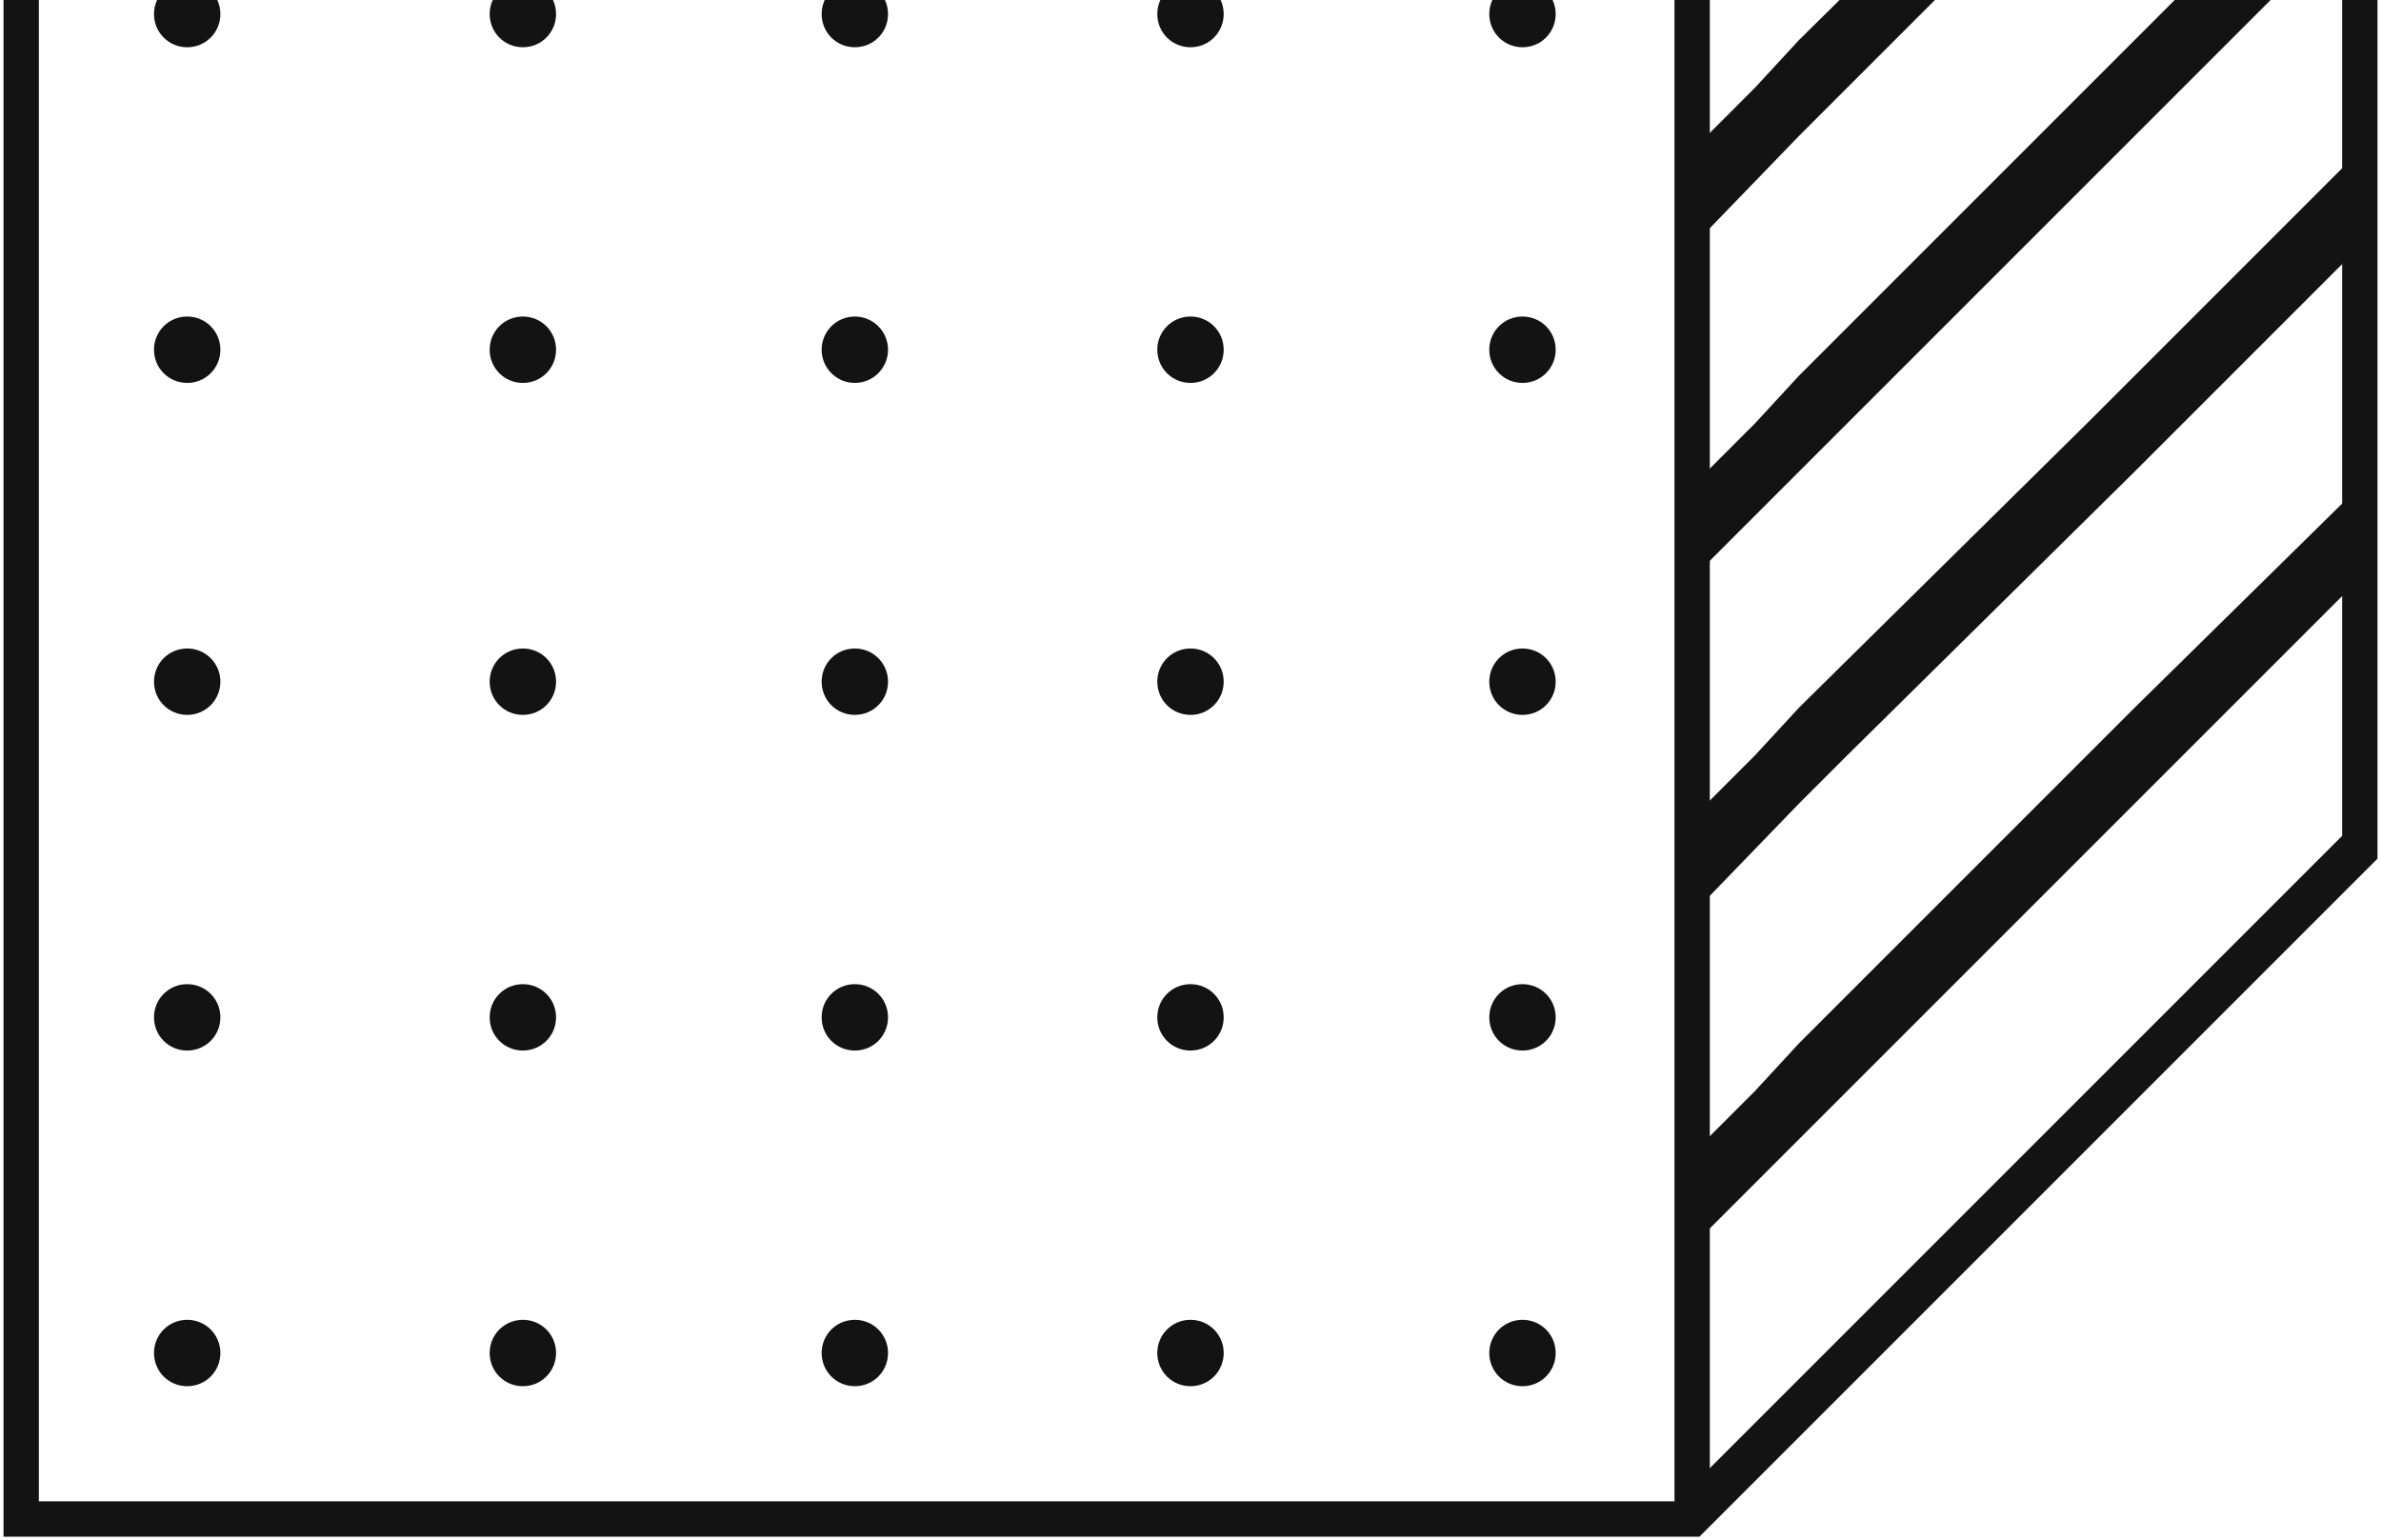 <svg width="337" height="218" viewBox="0 0 337 218" fill="none" xmlns="http://www.w3.org/2000/svg">
<path d="M31.193 1.991C31.193 -0.62 29.105 -2.708 26.494 -2.708C23.884 -2.708 21.795 -0.62 21.795 1.991C21.795 4.601 23.884 6.689 26.494 6.689C29.105 6.689 31.193 4.601 31.193 1.991Z" fill="#131313"/>
<path d="M69.305 1.99C69.305 4.601 71.394 6.689 74.004 6.689C76.614 6.689 78.703 4.601 78.703 1.99C78.703 -0.62 76.614 -2.708 74.004 -2.708C71.394 -2.708 69.305 -0.62 69.305 1.99Z" fill="#131313"/>
<path d="M116.292 1.99C116.292 4.601 118.381 6.689 120.991 6.689C123.602 6.689 125.69 4.601 125.69 1.99C125.69 -0.62 123.602 -2.708 120.991 -2.708C118.381 -2.708 116.292 -0.62 116.292 1.99Z" fill="#131313"/>
<path d="M163.801 1.99C163.801 4.601 165.889 6.689 168.5 6.689C171.11 6.689 173.198 4.601 173.198 1.99C173.198 -0.62 171.11 -2.708 168.5 -2.708C165.889 -2.708 163.801 -0.62 163.801 1.99Z" fill="#131313"/>
<path d="M210.789 1.99C210.789 4.601 212.877 6.689 215.488 6.689C218.098 6.689 220.187 4.601 220.187 1.99C220.187 -0.62 218.098 -2.708 215.488 -2.708C212.877 -2.708 210.789 -0.62 210.789 1.99Z" fill="#131313"/>
<path d="M21.795 49.5C21.795 52.11 23.884 54.198 26.494 54.198C29.105 54.198 31.193 52.11 31.193 49.5C31.193 46.889 29.105 44.801 26.494 44.801C23.884 44.801 21.795 46.889 21.795 49.5Z" fill="#131313"/>
<path d="M69.305 49.5C69.305 52.11 71.394 54.198 74.004 54.198C76.614 54.198 78.703 52.11 78.703 49.5C78.703 46.889 76.614 44.801 74.004 44.801C71.394 44.801 69.305 46.889 69.305 49.5Z" fill="#131313"/>
<path d="M120.991 54.198C123.586 54.198 125.69 52.095 125.69 49.5C125.69 46.905 123.586 44.801 120.991 44.801C118.396 44.801 116.292 46.905 116.292 49.5C116.292 52.095 118.396 54.198 120.991 54.198Z" fill="#131313"/>
<path d="M163.801 49.5C163.801 52.11 165.889 54.198 168.5 54.198C171.11 54.198 173.198 52.11 173.198 49.5C173.198 46.889 171.11 44.801 168.5 44.801C165.889 44.801 163.801 46.889 163.801 49.5Z" fill="#131313"/>
<path d="M210.789 49.5C210.789 52.11 212.877 54.198 215.488 54.198C218.098 54.198 220.187 52.11 220.187 49.5C220.187 46.889 218.098 44.801 215.488 44.801C212.877 44.801 210.789 46.889 210.789 49.5Z" fill="#131313"/>
<path d="M21.795 96.487C21.795 99.097 23.884 101.186 26.494 101.186C29.105 101.186 31.193 99.097 31.193 96.487C31.193 93.877 29.105 91.788 26.494 91.788C23.884 91.788 21.795 93.877 21.795 96.487Z" fill="#131313"/>
<path d="M69.305 96.487C69.305 99.097 71.394 101.186 74.004 101.186C76.614 101.186 78.703 99.097 78.703 96.487C78.703 93.877 76.614 91.788 74.004 91.788C71.394 91.788 69.305 93.877 69.305 96.487Z" fill="#131313"/>
<path d="M116.292 96.487C116.292 99.097 118.381 101.186 120.991 101.186C123.602 101.186 125.69 99.097 125.69 96.487C125.69 93.877 123.602 91.788 120.991 91.788C118.381 91.788 116.292 93.877 116.292 96.487Z" fill="#131313"/>
<path d="M163.801 96.487C163.801 99.097 165.889 101.186 168.5 101.186C171.11 101.186 173.198 99.097 173.198 96.487C173.198 93.877 171.11 91.788 168.5 91.788C165.889 91.788 163.801 93.877 163.801 96.487Z" fill="#131313"/>
<path d="M210.789 96.487C210.789 99.097 212.877 101.186 215.488 101.186C218.098 101.186 220.187 99.097 220.187 96.487C220.187 93.877 218.098 91.788 215.488 91.788C212.877 91.788 210.789 93.877 210.789 96.487Z" fill="#131313"/>
<path d="M21.795 143.997C21.795 146.607 23.884 148.695 26.494 148.695C29.105 148.695 31.193 146.607 31.193 143.997C31.193 141.386 29.105 139.298 26.494 139.298C23.884 139.298 21.795 141.386 21.795 143.997Z" fill="#131313"/>
<path d="M69.305 143.997C69.305 146.607 71.394 148.695 74.004 148.695C76.614 148.695 78.703 146.607 78.703 143.997C78.703 141.386 76.614 139.298 74.004 139.298C71.394 139.298 69.305 141.386 69.305 143.997Z" fill="#131313"/>
<path d="M116.292 143.997C116.292 146.607 118.381 148.695 120.991 148.695C123.602 148.695 125.69 146.607 125.69 143.997C125.69 141.386 123.602 139.298 120.991 139.298C118.381 139.298 116.292 141.386 116.292 143.997Z" fill="#131313"/>
<path d="M163.801 143.997C163.801 146.607 165.889 148.695 168.5 148.695C171.11 148.695 173.198 146.607 173.198 143.997C173.198 141.386 171.11 139.298 168.5 139.298C165.889 139.298 163.801 141.386 163.801 143.997Z" fill="#131313"/>
<path d="M210.789 143.997C210.789 146.607 212.877 148.695 215.488 148.695C218.098 148.695 220.187 146.607 220.187 143.997C220.187 141.386 218.098 139.298 215.488 139.298C212.877 139.298 210.789 141.386 210.789 143.997Z" fill="#131313"/>
<path d="M21.795 191.506C21.795 194.116 23.884 196.205 26.494 196.205C29.105 196.205 31.193 194.116 31.193 191.506C31.193 188.896 29.105 186.807 26.494 186.807C23.884 186.807 21.795 188.896 21.795 191.506Z" fill="#131313"/>
<path d="M69.305 191.506C69.305 194.116 71.394 196.205 74.004 196.205C76.614 196.205 78.703 194.116 78.703 191.506C78.703 188.896 76.614 186.807 74.004 186.807C71.394 186.807 69.305 188.896 69.305 191.506Z" fill="#131313"/>
<path d="M116.292 191.506C116.292 194.116 118.381 196.205 120.991 196.205C123.602 196.205 125.69 194.116 125.69 191.506C125.69 188.896 123.602 186.807 120.991 186.807C118.381 186.807 116.292 188.896 116.292 191.506Z" fill="#131313"/>
<path d="M163.801 191.506C163.801 194.116 165.889 196.205 168.5 196.205C171.11 196.205 173.198 194.116 173.198 191.506C173.198 188.896 171.11 186.807 168.5 186.807C165.889 186.807 163.801 188.896 163.801 191.506Z" fill="#131313"/>
<path d="M210.789 191.506C210.789 194.116 212.877 196.205 215.488 196.205C218.098 196.205 220.187 194.116 220.187 191.506C220.187 188.896 218.098 186.807 215.488 186.807C212.877 186.807 210.789 188.896 210.789 191.506Z" fill="#131313"/>
<path d="M295.367 -34.555L254.644 5.645L248.379 12.432L239.504 21.308V34.882L254.644 19.219L261.431 12.432L302.154 -28.29L308.941 -34.555L334.001 -60.137V-73.189L302.154 -41.342L295.367 -34.555Z" fill="#131313"/>
<path d="M295.367 12.432L254.644 53.155L248.379 59.942L239.504 68.817V81.869L254.644 66.729L261.431 59.942L302.154 19.219L308.941 12.432L334.001 -12.628V-26.202L302.154 5.645L295.367 12.432Z" fill="#131313"/>
<path d="M295.367 59.941L254.644 100.142L248.379 106.929L239.504 115.804V129.378L254.644 113.716L261.431 106.929L302.154 66.729L308.941 59.941L334.001 34.882V21.308L302.154 53.154L295.367 59.941Z" fill="#131313"/>
<path d="M295.367 106.929L254.644 147.651L248.379 154.439L239.504 163.314V176.366L254.644 161.226L261.431 154.439L302.154 113.716L308.941 106.929L334.001 81.869V68.817L302.154 100.142L295.367 106.929Z" fill="#131313"/>
<path d="M295.367 154.438L254.644 195.161L248.379 201.426L239.504 210.301V215L252.556 201.426L254.644 199.337L300.065 154.438L302.154 152.35L334.001 120.503V115.804L302.154 147.651L295.367 154.438Z" fill="#131313"/>
<path d="M3 -21.503H239.503V215" stroke="#131313" stroke-width="5" stroke-miterlimit="10"/>
<path d="M334 -116V120.503L239.503 215H3V-21.503L97.497 -116H334Z" stroke="#131313" stroke-width="5" stroke-miterlimit="10"/>
</svg>
